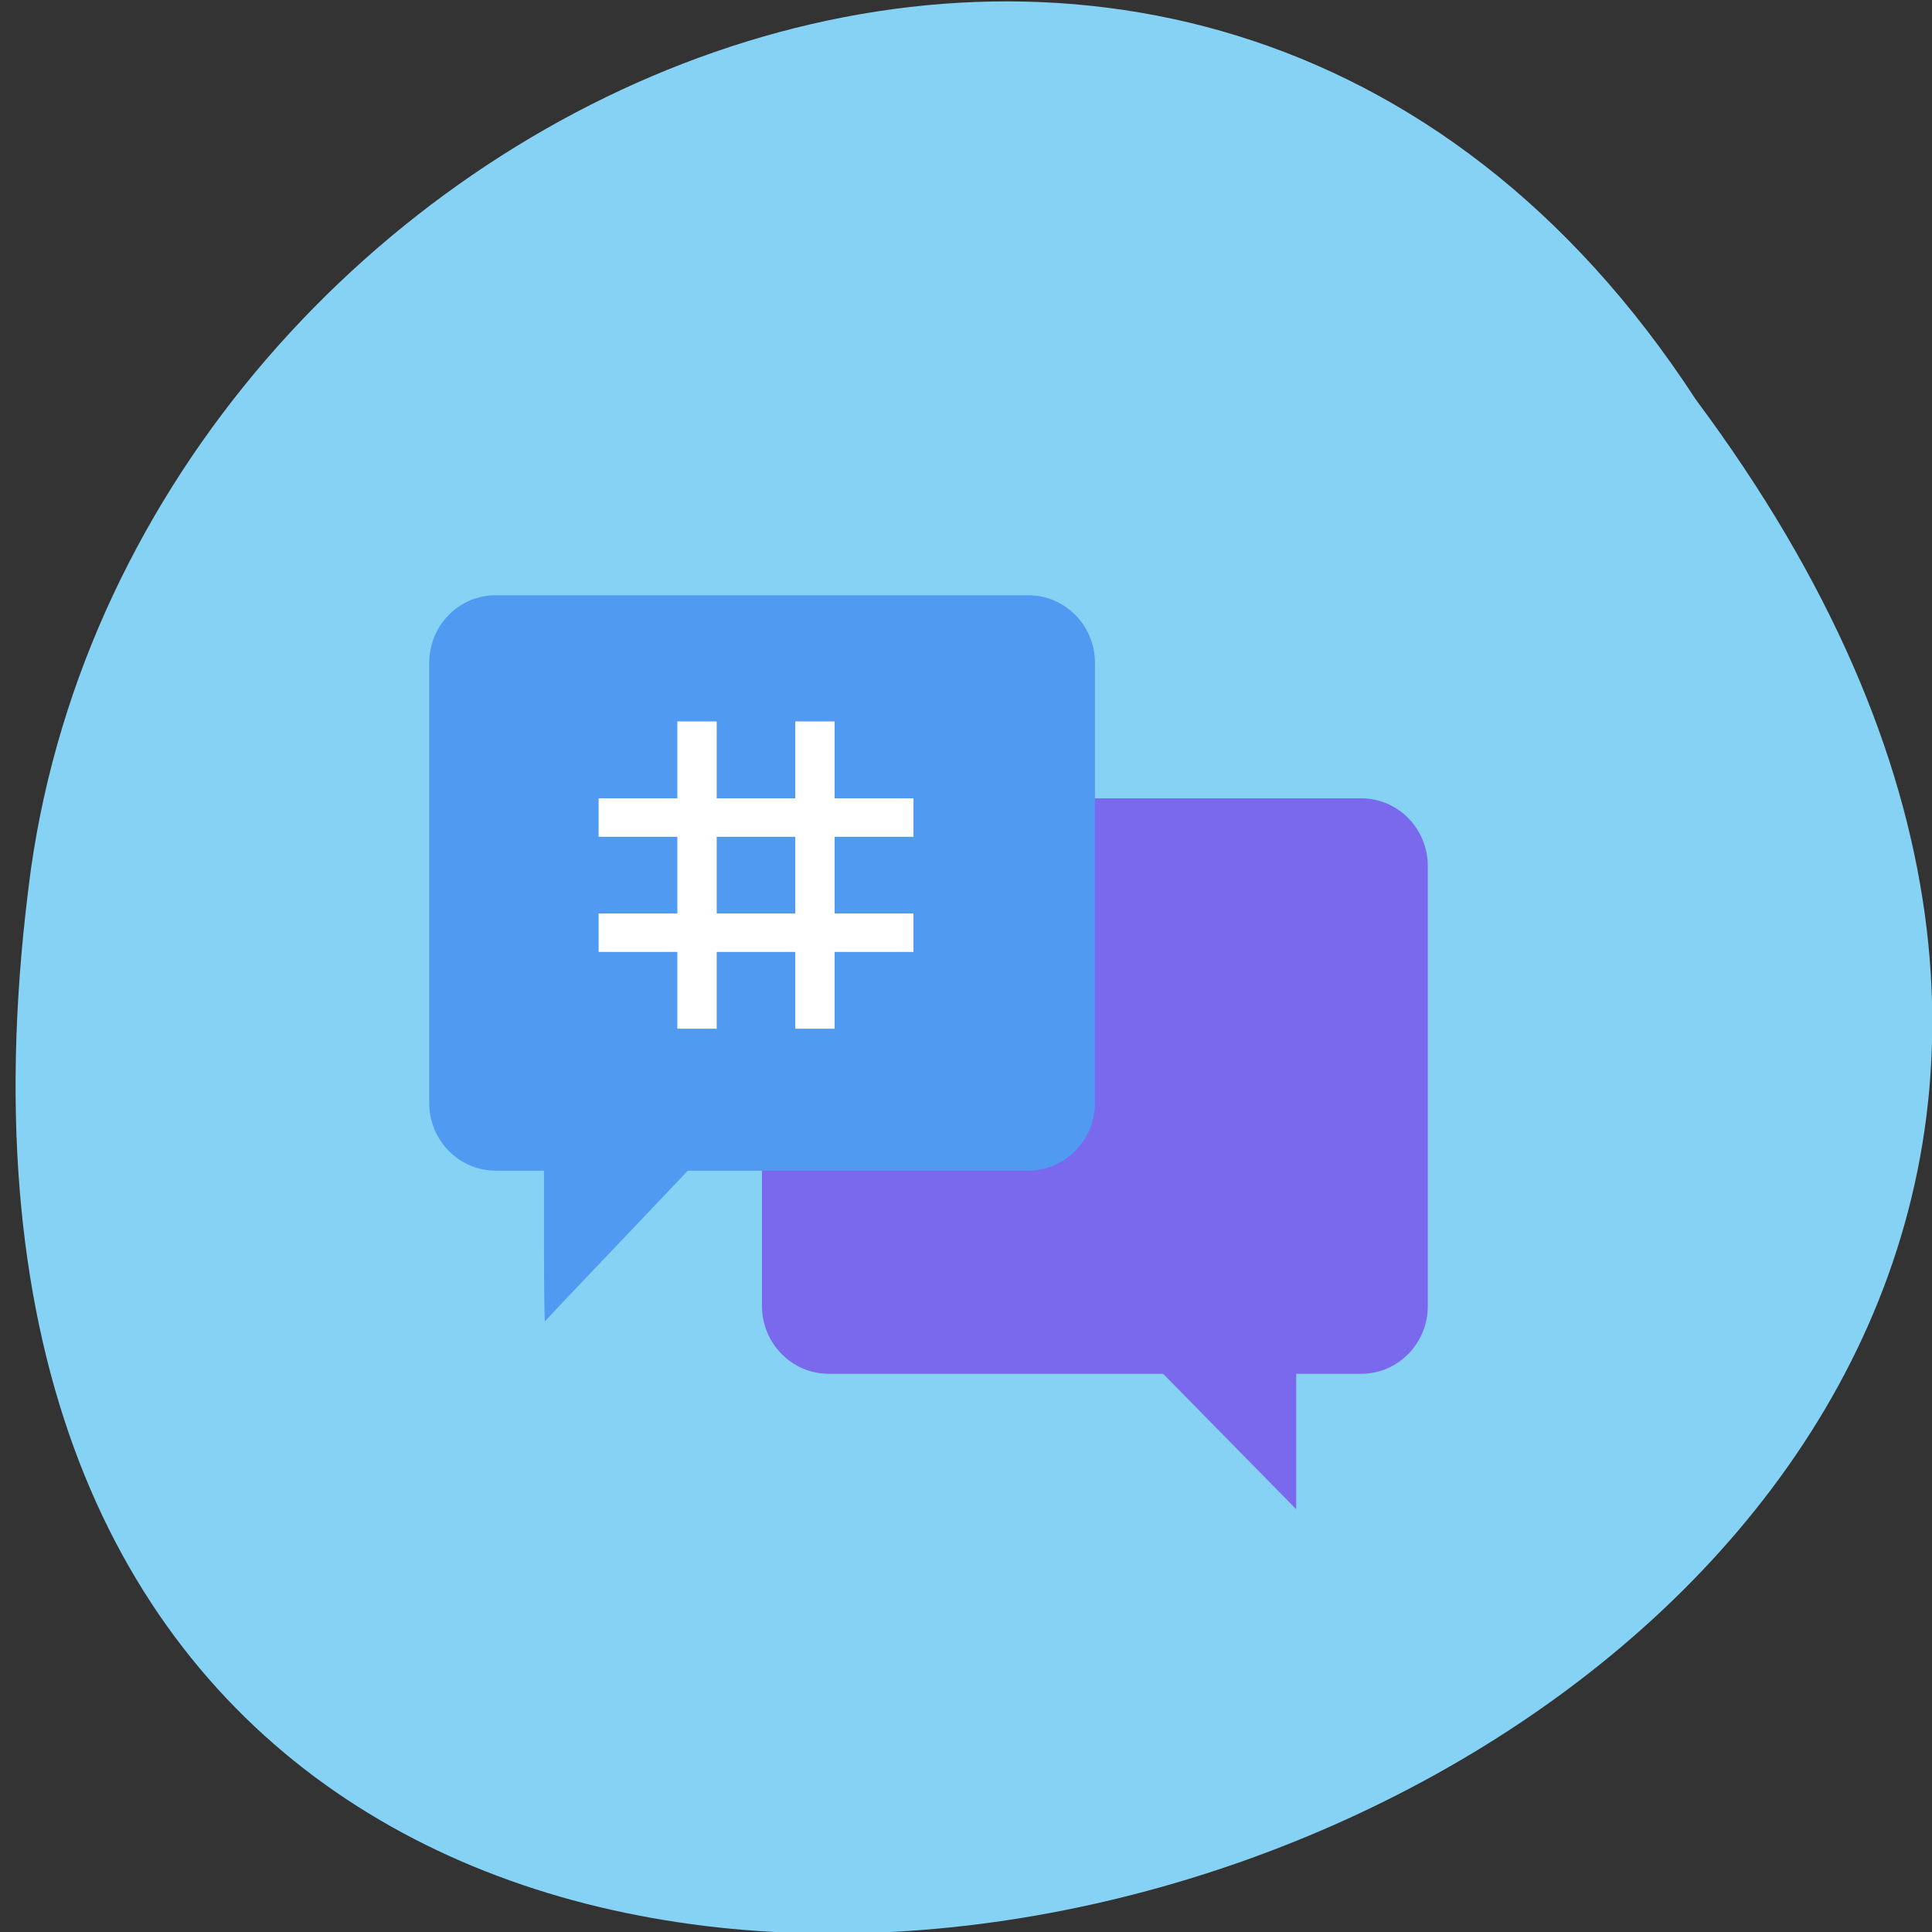 <svg xmlns="http://www.w3.org/2000/svg" viewBox="0 0 32 32"><rect x="0" y="0" width="32" height="32" fill="#333333" stroke="none"/><path d="m 28.09 6.621 c 17.93 24.06 -31.785 38.875 -27.578 7.777 c 1.824 -12.855 19.2 -20.656 27.578 -7.777" fill="#86d2f4"/><g fill="#7a68ed"><path d="m 21.469 21.352 v 3.645 l -3.582 -3.645" fill-rule="evenodd"/><path d="m 22.547 13.223 h -8.824 c -0.605 0 -1.102 0.504 -1.102 1.121 v 7.289 c 0 0.617 0.496 1.121 1.102 1.121 h 8.824 c 0.609 0 1.102 -0.504 1.102 -1.121 v -7.289 c 0 -0.617 -0.492 -1.121 -1.102 -1.121"/></g><path d="m 8.211 9.859 h 8.82 c 0.609 0 1.105 0.5 1.105 1.121 v 7.289 c 0 0.617 -0.496 1.121 -1.105 1.121 h -8.82 c -0.609 0 -1.102 -0.504 -1.102 -1.121 v -7.289 c 0 -0.621 0.492 -1.121 1.102 -1.121" fill="#519af1"/><g fill="#fff"><path d="m 11.219 11.949 h 0.652 v 5.09 h -0.652"/><path d="m 13.172 11.949 h 0.652 v 5.09 h -0.652"/><path d="m 15.13 13.223 v 0.637 h -5.215 v -0.637"/><path d="m 15.13 15.13 v 0.637 h -5.215 v -0.637"/></g><path d="m 9.01 20.621 v -1.289 h 2.438 l -1.203 1.266 c -0.664 0.695 -1.211 1.273 -1.219 1.289 c -0.008 0.016 -0.016 -0.555 -0.016 -1.266" fill="#519af1"/></svg>